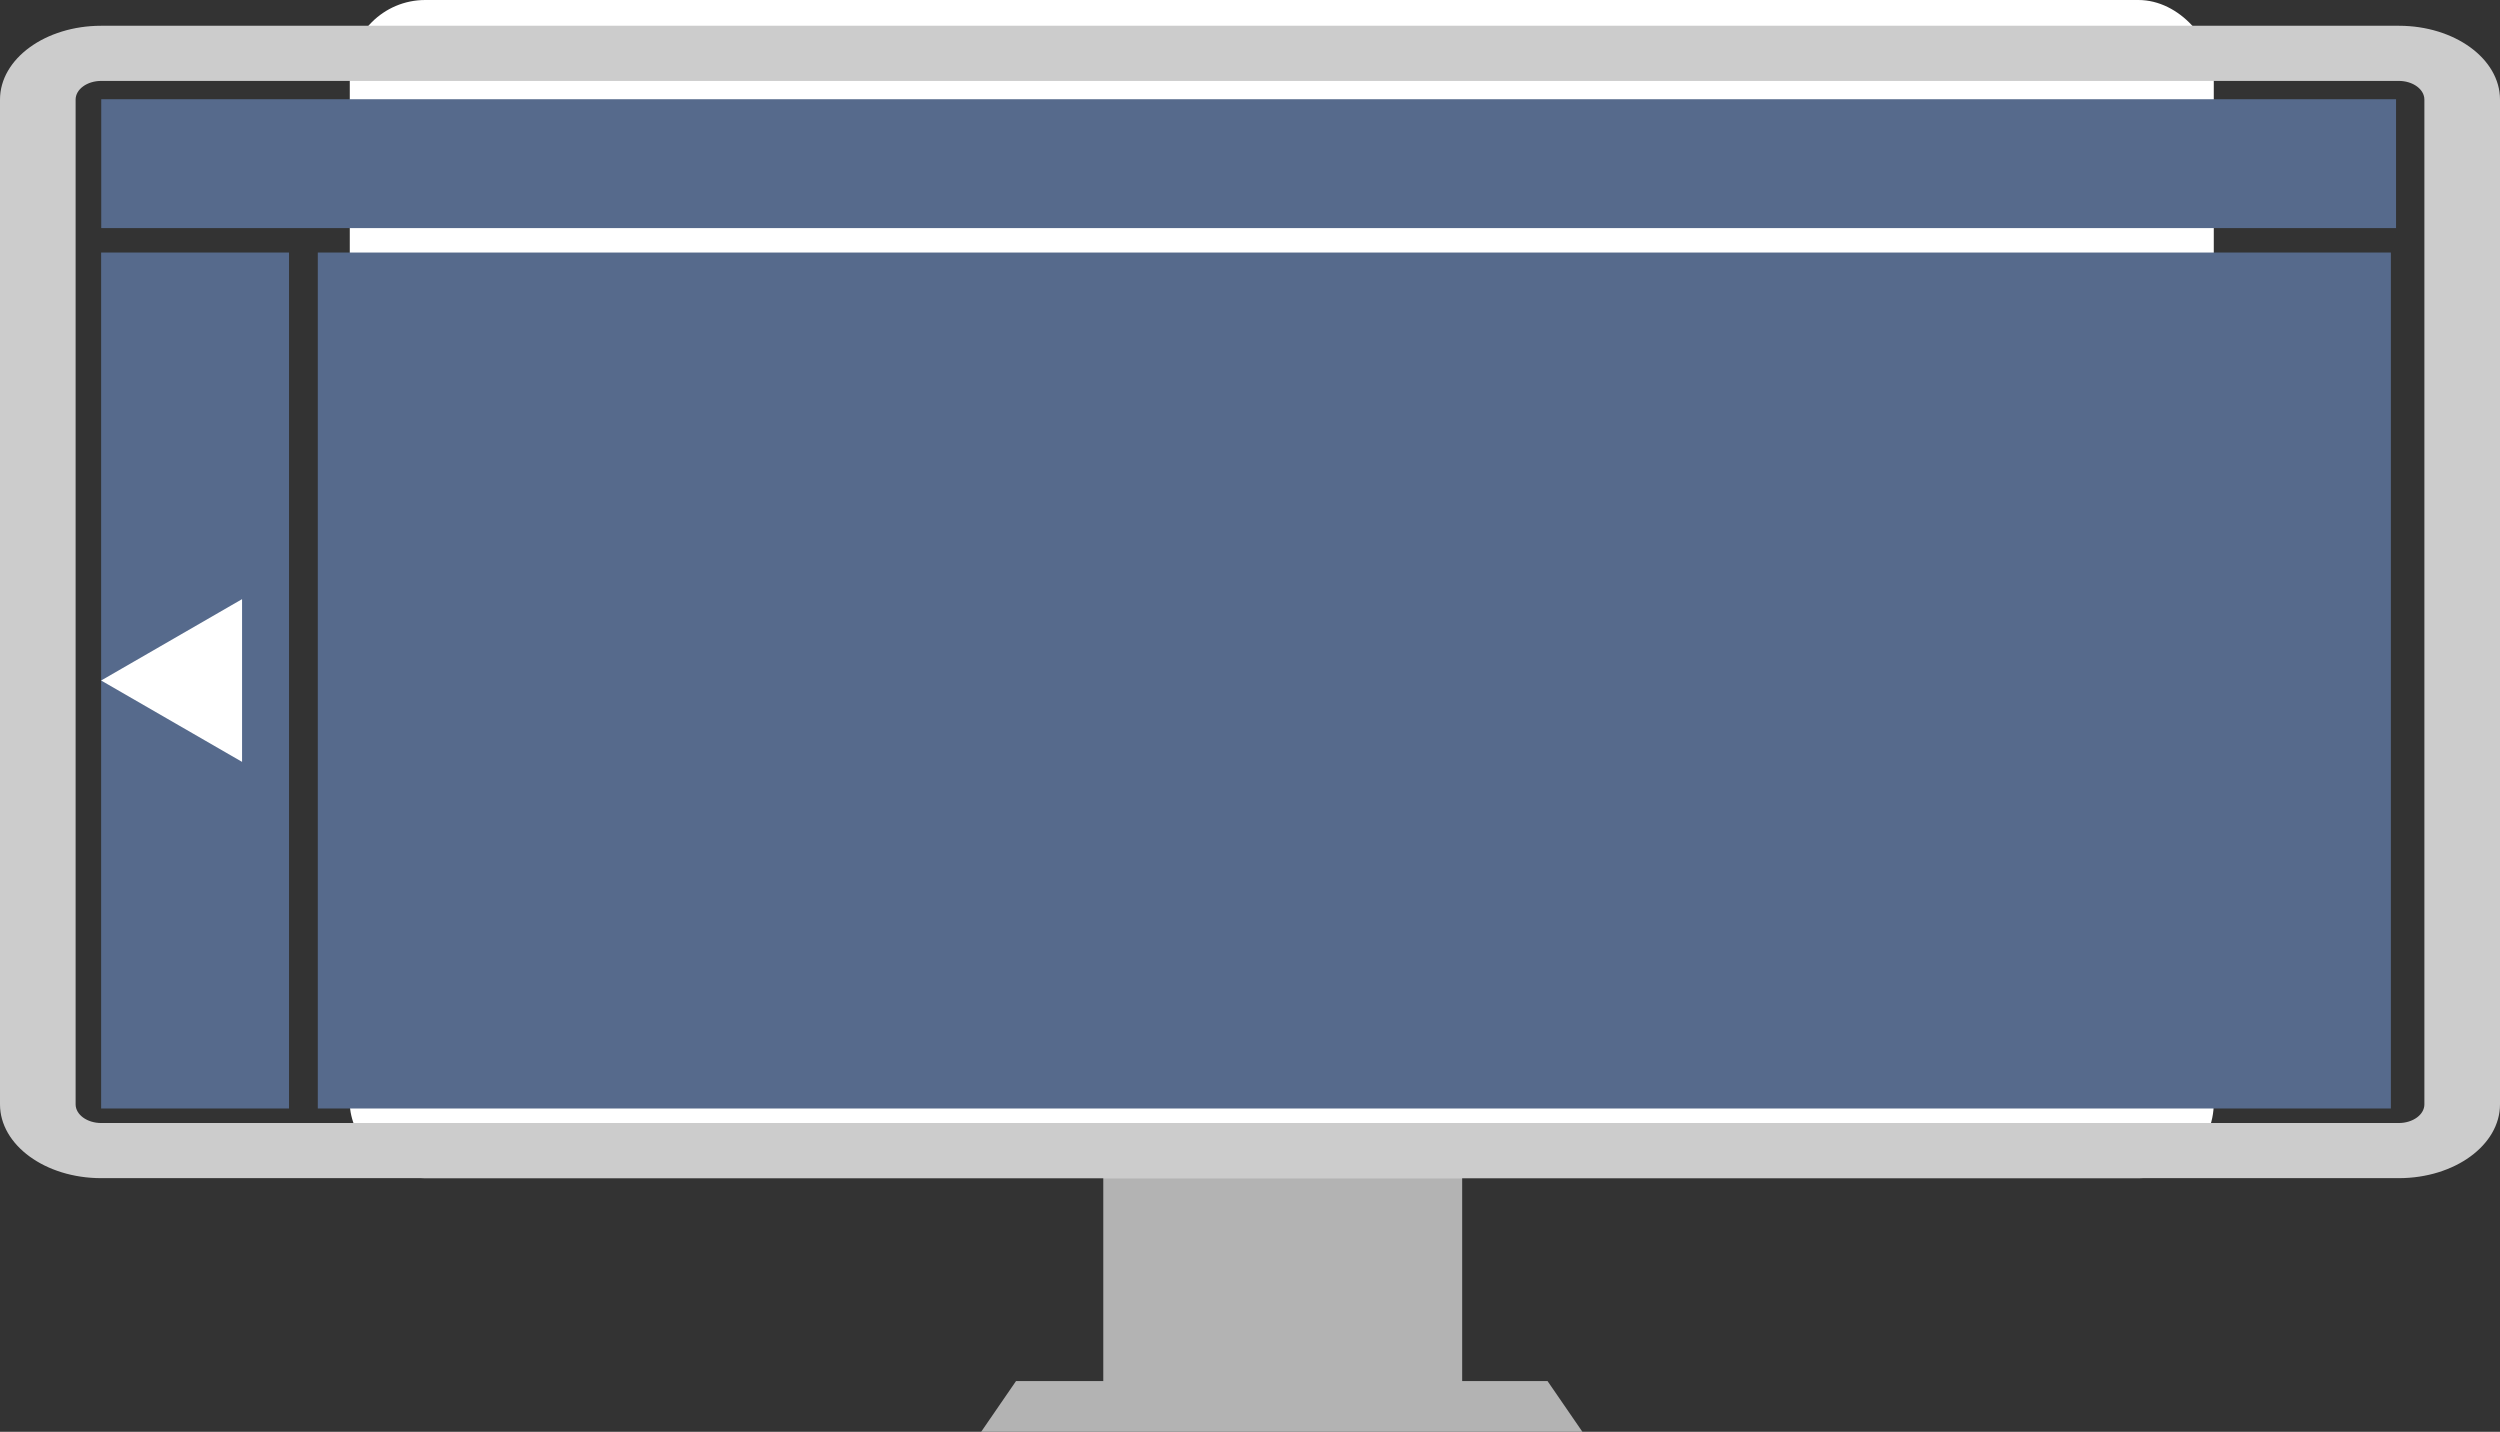 <?xml version="1.0" encoding="UTF-8" standalone="no"?>
<!DOCTYPE svg PUBLIC "-//W3C//DTD SVG 1.1//EN"
  "http://www.w3.org/Graphics/SVG/1.1/DTD/svg11.dtd">
<svg xmlns="http://www.w3.org/2000/svg" viewBox="0 0 1330.47 762"><rect x="0" y="0" width="1330.47" height="762" fill="#333333" stroke="none"/><g id="Layer_2" data-name="Layer 2"><g id="Layer_1-2" data-name="Layer 1"><polygon points="823.59 735 778.15 735 778.15 619 587.15 619 587.15 735 540.71 735 522.15 762 682.15 762 842.15 762 823.59 735" style="fill:#b3b3b3"/><rect x="186.15" width="992" height="627" rx="40.16" style="fill:#fff"/><path d="M1276.59,43.06c7.53,0,13.63,4.45,13.64,9.94V587.72c0,5.49-6.11,9.93-13.64,9.94H53.88c-7.53,0-13.63-4.45-13.64-9.94V53c0-5.49,6.11-9.94,13.64-9.94H1276.59m0-29.35H53.88C24.13,13.71,0,31.29,0,53H0V587.72C0,609.41,24.12,627,53.86,627H1276.59c29.75,0,53.87-17.58,53.88-39.27h0V53c0-21.7-24.12-39.29-53.86-39.29Z" style="fill:#ccc"/><rect x="53.88" y="52.81" width="1221.27" height="68.58" style="fill:#566a8c"/><rect x="53.82" y="134.4" width="100" height="455.53" style="fill:#566a8c"/><rect x="169.13" y="134.4" width="1103.26" height="455.53" style="fill:#566a8c"/><polygon points="53.82 362.16 128.82 405.46 128.82 318.86 53.82 362.16" style="fill:#fff"/></g></g></svg>